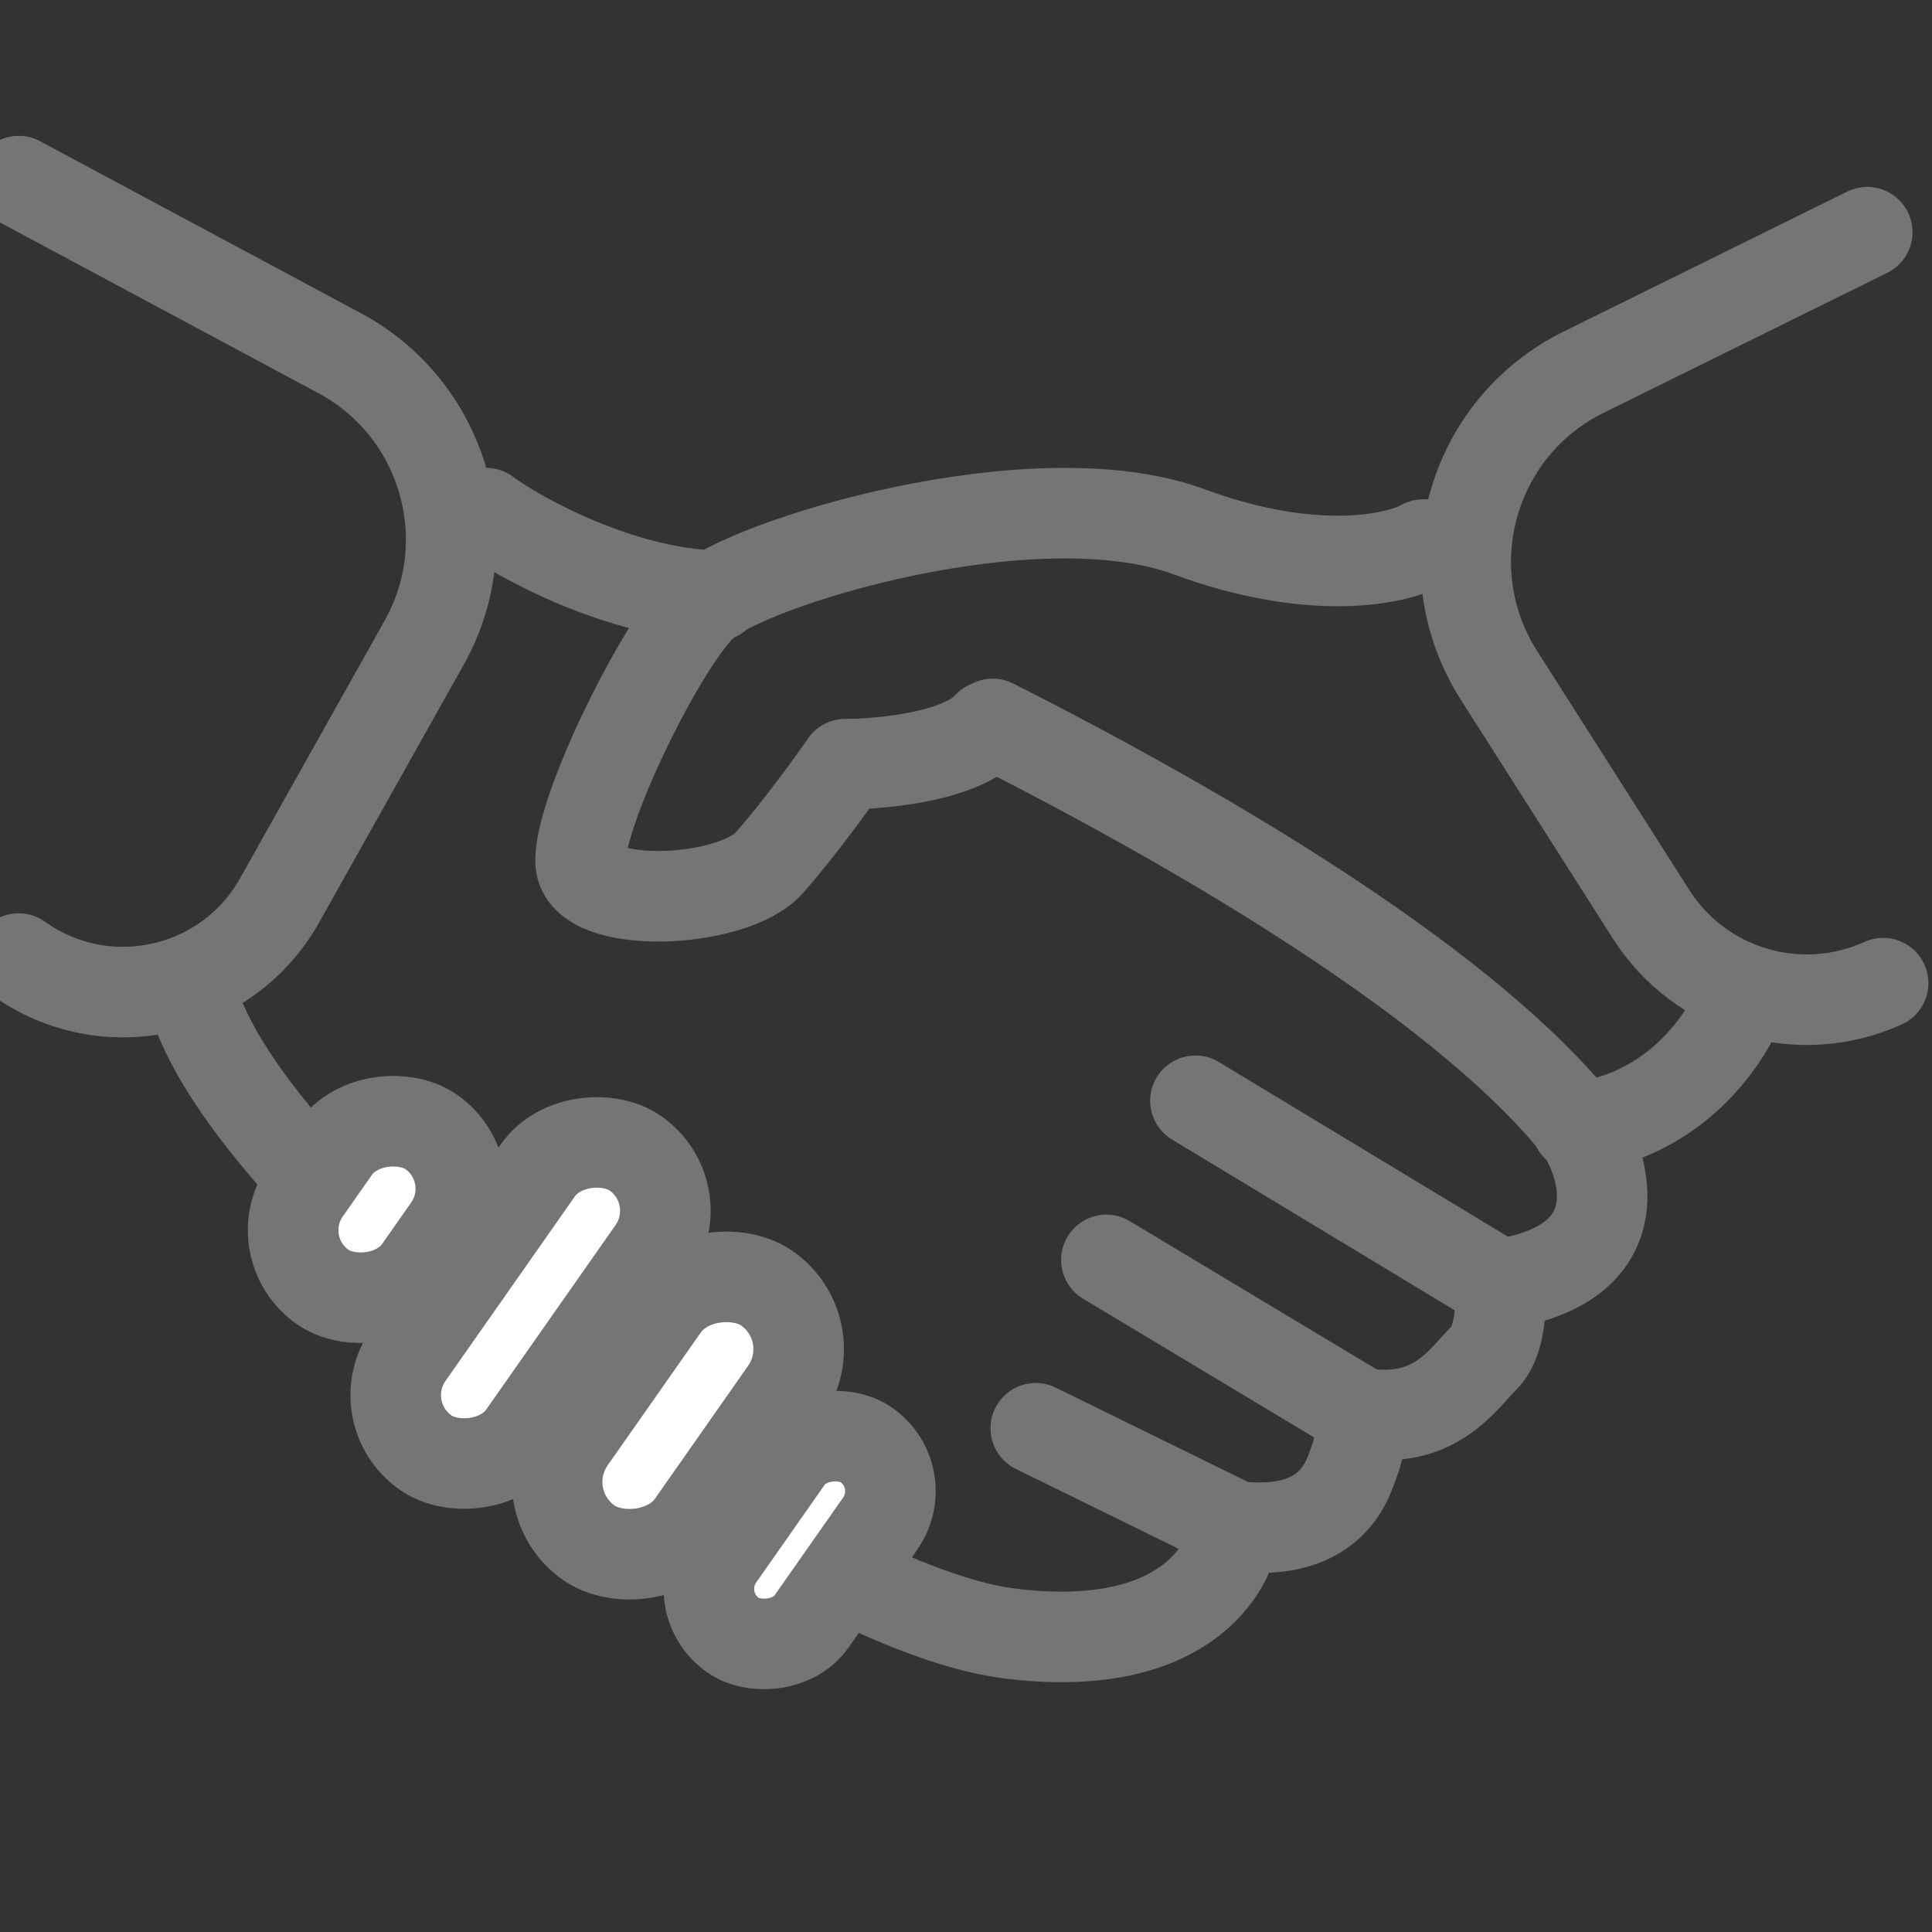 <svg width="64" height="64" viewBox="0 0 64 64" fill="none" xmlns="http://www.w3.org/2000/svg">
<rect x="0" y="0" width="64" height="64" fill="#333333" stroke="none"/>
<g clip-path="url(#clip0)">
<path d="M61.855 7.692L52.458 12.33C48.722 14.174 47.414 18.853 49.652 22.367L54.694 30.286C56.33 32.856 59.608 33.829 62.381 32.568V32.568" stroke="#757575" stroke-width="3" stroke-linecap="round" stroke-linejoin="round"/>
<path d="M16.103 16.999C17.188 17.81 20.559 19.655 23.732 19.736M49.671 42.548C53.984 41.899 53.299 38.898 52.417 37.478C48.771 32.797 40.291 27.727 32.887 23.981M49.671 42.548C49.739 43.122 49.732 44.413 49.162 44.981C48.45 45.691 47.535 47.211 45.094 46.806M49.671 42.548L39.601 36.465M45.094 46.806C45.094 47.144 45.053 47.921 44.89 48.327C44.687 48.833 44.28 50.962 40.923 50.557M45.094 46.806L36.651 41.736M40.923 50.557C40.787 52.044 39.092 54.835 33.396 54.105C26.275 53.193 9.186 40.52 6.542 33.524M40.923 50.557L34.311 47.313" stroke="#757575" stroke-width="3" stroke-linecap="round" stroke-linejoin="round"/>
<path d="M47.152 18.038C46.279 18.53 43.504 19.135 39.392 17.617C34.252 15.719 24.677 18.671 23.267 20.041C21.855 21.412 19.134 27 19.235 28.581C19.336 30.163 24.274 29.952 25.484 28.581C26.451 27.485 27.567 25.945 28.003 25.313C29.213 25.313 31.853 25.06 32.74 24.048" stroke="#757575" stroke-width="3" stroke-linecap="round" stroke-linejoin="round"/>
<rect x="8.809" y="41.315" width="6.27" height="4.59" rx="2.295" transform="rotate(-54.967 8.809 41.315)" fill="white" stroke="#757575" stroke-width="3" stroke-linecap="round" stroke-linejoin="round"/>
<rect x="12.196" y="46.786" width="12.109" height="4.649" rx="2.324" transform="rotate(-54.967 12.196 46.786)" fill="white" stroke="#757575" stroke-width="3" stroke-linecap="round" stroke-linejoin="round"/>
<rect x="17.49" y="49.693" width="10.289" height="4.917" rx="2.459" transform="rotate(-54.967 17.49 49.693)" fill="white" stroke="#757575" stroke-width="3" stroke-linecap="round" stroke-linejoin="round"/>
<rect x="22.748" y="53.092" width="7.697" height="3.743" rx="1.871" transform="rotate(-54.967 22.748 53.092)" fill="white" stroke="#757575" stroke-width="3" stroke-linecap="round" stroke-linejoin="round"/>
<path d="M0.619 6L11.252 11.7C14.705 13.551 15.966 17.877 14.049 21.294L9.263 29.825C7.531 32.914 3.5 33.813 0.619 31.754V31.754" stroke="#757575" stroke-width="3" stroke-linecap="round" stroke-linejoin="round"/>
<path d="M52.228 37.304C53.257 37.304 55.712 36.627 57.305 33.92" stroke="#757575" stroke-width="3" stroke-linecap="round" stroke-linejoin="round"/>
</g>
<defs>
<clipPath id="clip0">
<rect width="64" height="64" fill="white"/>
</clipPath>
</defs>
</svg>
